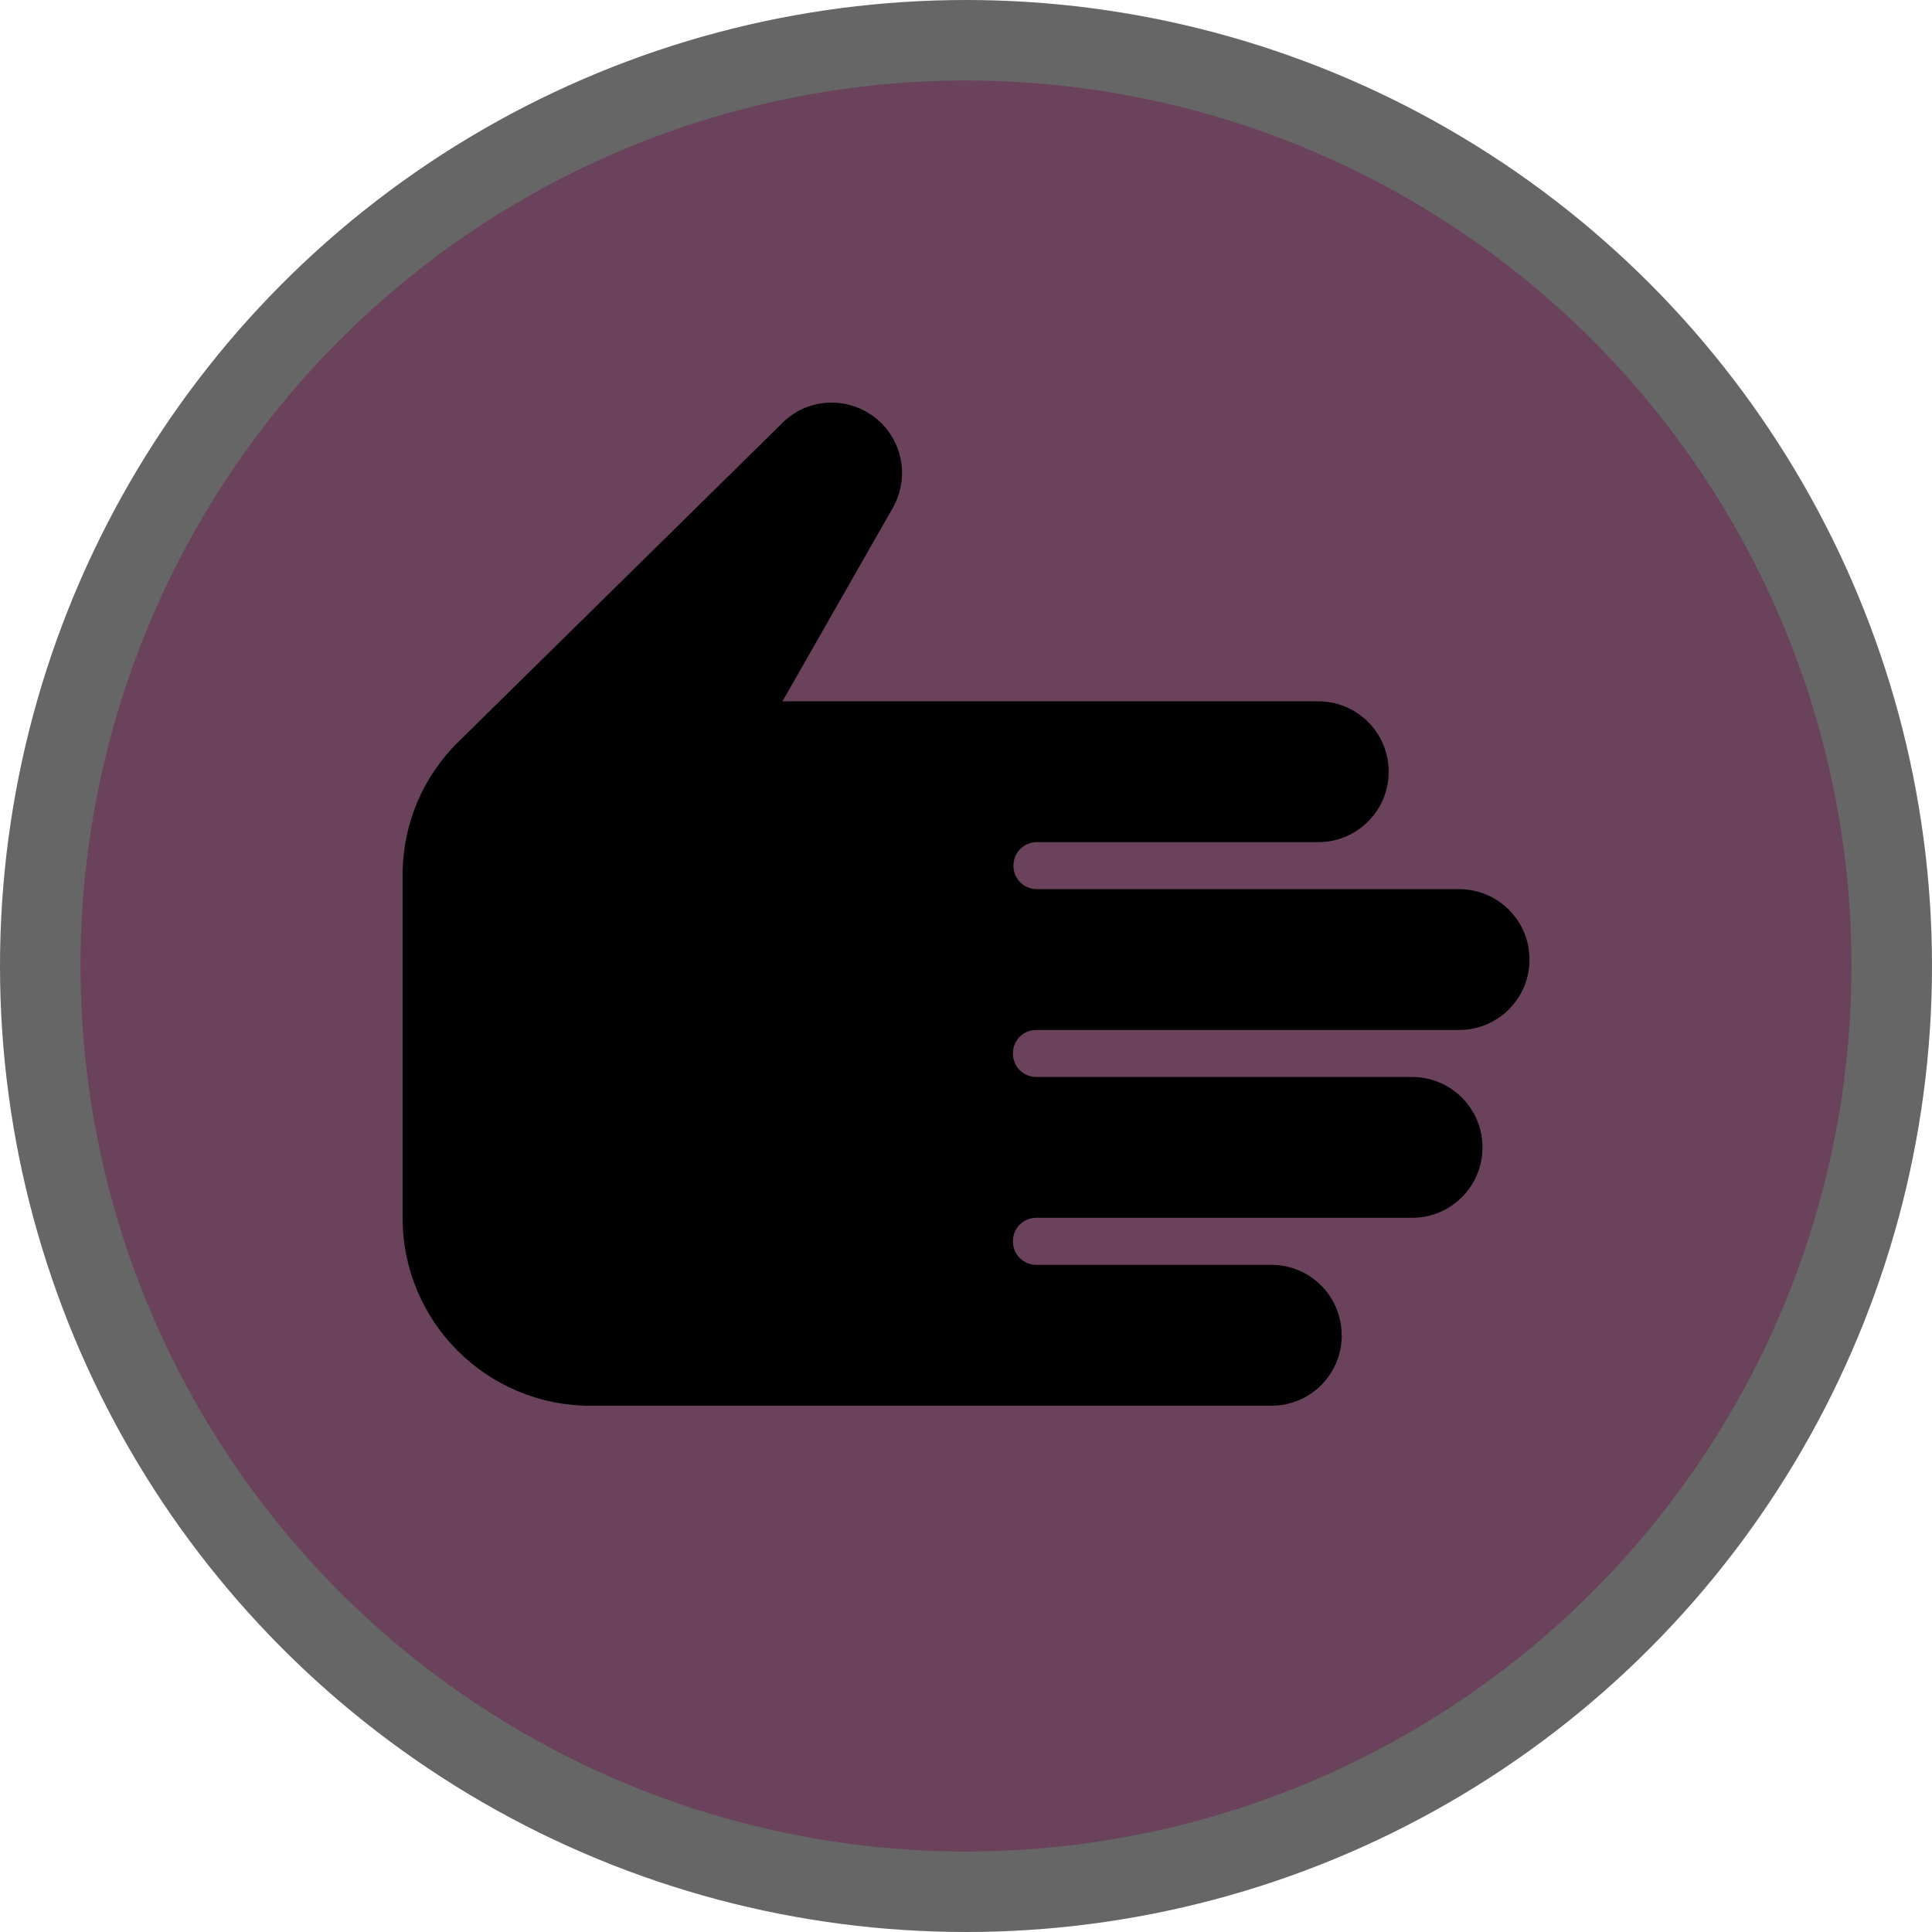 <?xml version="1.0" encoding="UTF-8"?>
<svg width="18" height="18" version="1.1" viewBox="0 0 18 18" xmlns="http://www.w3.org/2000/svg">
 <circle cx="9" cy="9" r="9" fill="#000" opacity=".6"/>
 <circle cx="9" cy="9" r="8.25" fill="#6B425C"/>
 <path d="m12.5 12.44c0-0.363-0.293-0.656-0.656-0.656h-2.188c-0.122 0-0.219-0.096-0.219-0.219 0-0.122 0.096-0.219 0.219-0.219h3.5c0.363 0 0.656-0.293 0.656-0.656s-0.293-0.656-0.656-0.656h-3.5c-0.122 0-0.219-0.096-0.219-0.219 0-0.122 0.096-0.219 0.219-0.219h3.938c0.363 0 0.656-0.293 0.656-0.656s-0.293-0.656-0.656-0.656h-3.933c-0.122 0-0.219-0.096-0.219-0.219 0-0.122 0.096-0.219 0.219-0.219h2.621c0.363 0 0.656-0.293 0.656-0.656s-0.293-0.656-0.656-0.656h-4.992l1.028-1.802c0.144-0.254 0.105-0.569-0.096-0.779-0.254-0.263-0.674-0.271-0.932-0.013l-3.014 2.966c-0.337 0.328-0.525 0.774-0.525 1.247v3.194c0 0.967 0.783 1.75 1.75 1.75h6.344c0.363 0 0.656-0.293 0.656-0.656z" fill="#000"/>
</svg>
